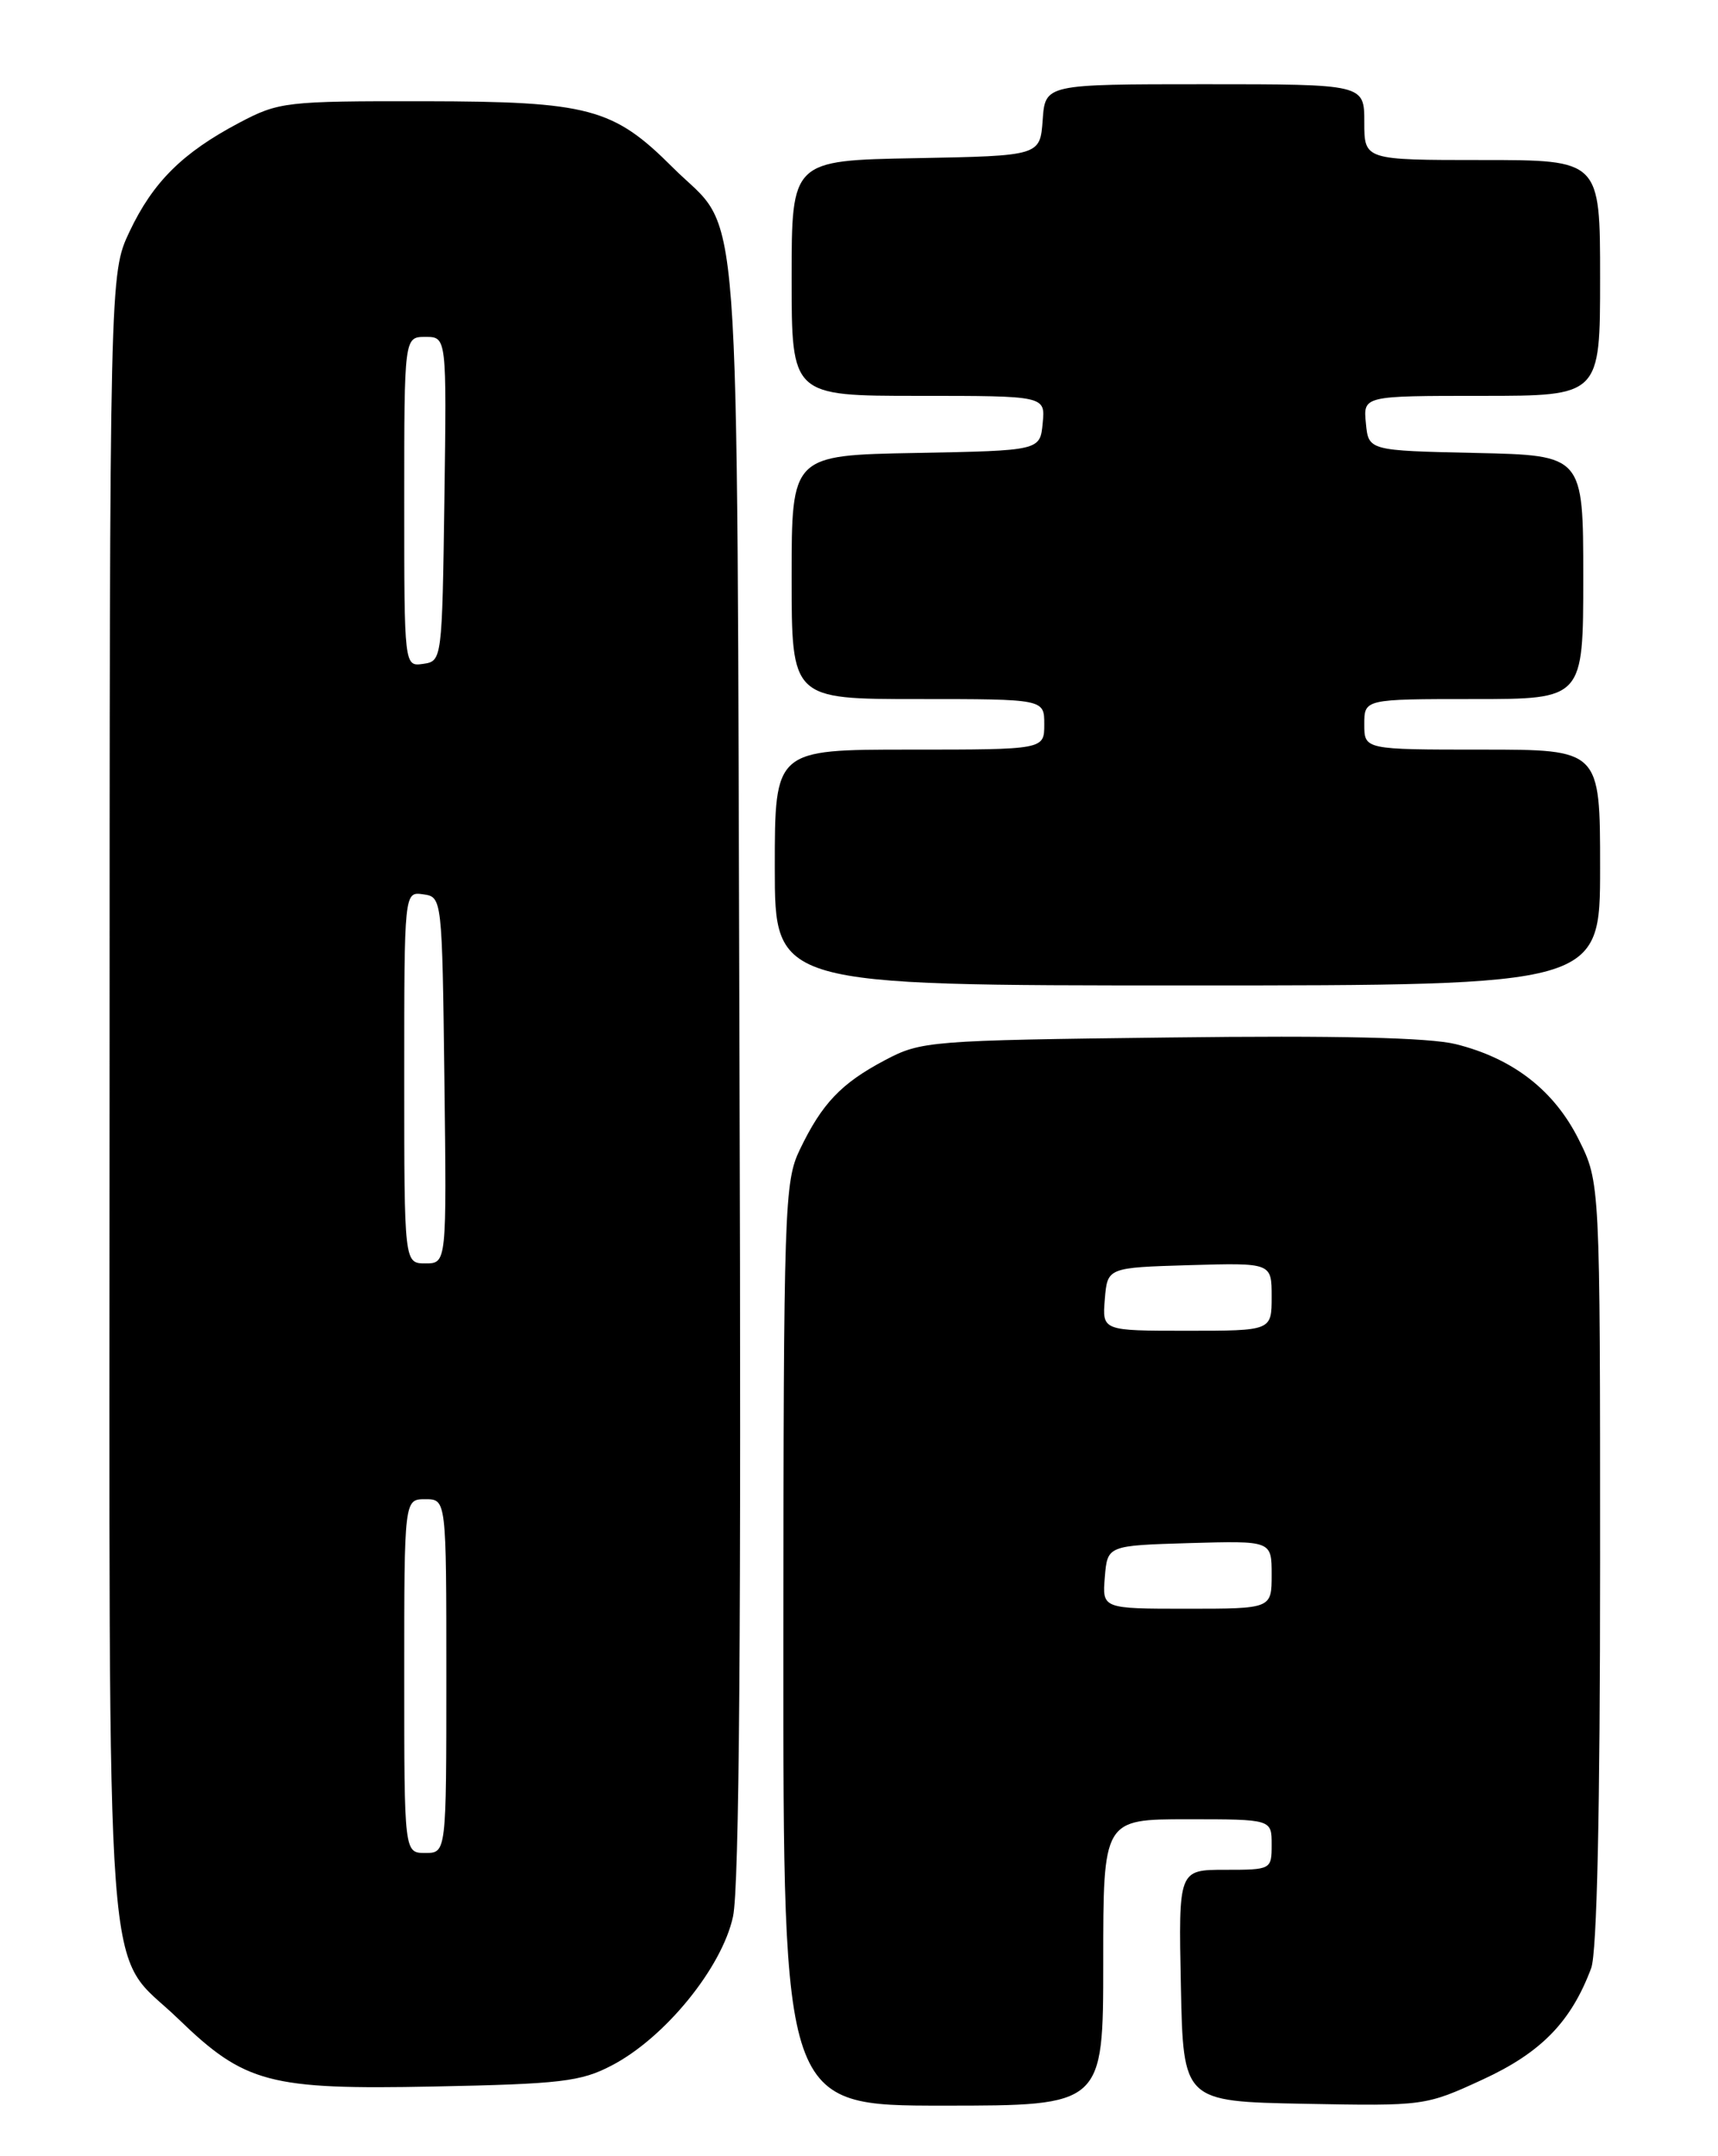 <?xml version="1.0" encoding="UTF-8" standalone="no"?>
<!DOCTYPE svg PUBLIC "-//W3C//DTD SVG 1.1//EN" "http://www.w3.org/Graphics/SVG/1.1/DTD/svg11.dtd" >
<svg xmlns="http://www.w3.org/2000/svg" xmlns:xlink="http://www.w3.org/1999/xlink" version="1.1" viewBox="0 0 204 256">
 <g >
 <path fill="currentColor"
d=" M 131.00 233.00 C 131.00 216.00 131.00 216.00 141.00 216.00 C 151.00 216.00 151.00 216.00 151.00 219.00 C 151.00 221.97 150.95 222.00 145.47 222.00 C 139.94 222.00 139.94 222.00 140.22 235.75 C 140.50 249.50 140.50 249.50 154.86 249.78 C 169.12 250.05 169.27 250.03 176.06 246.90 C 182.99 243.71 186.56 240.05 188.94 233.68 C 189.63 231.86 190.00 214.94 190.00 185.63 C 190.00 140.39 190.00 140.39 187.47 135.31 C 184.55 129.46 179.66 125.66 172.86 123.97 C 169.71 123.19 158.81 122.93 138.86 123.18 C 110.33 123.52 109.38 123.60 105.07 125.88 C 99.87 128.63 97.60 131.02 94.97 136.50 C 93.14 140.29 93.04 143.32 93.02 195.25 C 93.00 250.00 93.00 250.00 112.00 250.00 C 131.00 250.00 131.00 250.00 131.00 233.00 Z  M 72.64 245.23 C 78.96 241.94 85.73 233.62 87.04 227.55 C 87.79 224.05 88.03 193.10 87.81 126.50 C 87.46 18.69 88.17 28.17 79.86 19.86 C 72.82 12.82 69.92 12.05 50.40 12.02 C 33.92 12.00 33.12 12.09 28.40 14.58 C 21.68 18.13 18.17 21.61 15.38 27.50 C 13.02 32.50 13.02 32.50 13.01 130.29 C 13.00 240.88 12.27 231.08 21.17 239.70 C 29.07 247.35 31.98 248.12 51.50 247.73 C 66.59 247.43 68.97 247.15 72.64 245.23 Z  M 190.00 103.00 C 190.00 89.00 190.00 89.00 176.00 89.00 C 162.00 89.00 162.00 89.00 162.00 86.00 C 162.00 83.00 162.00 83.00 175.00 83.00 C 188.00 83.00 188.00 83.00 188.00 68.53 C 188.00 54.06 188.00 54.06 175.25 53.78 C 162.50 53.50 162.50 53.50 162.19 50.25 C 161.87 47.00 161.87 47.00 175.94 47.00 C 190.00 47.00 190.00 47.00 190.00 33.00 C 190.00 19.00 190.00 19.00 176.00 19.00 C 162.00 19.00 162.00 19.00 162.00 14.50 C 162.00 10.00 162.00 10.00 143.06 10.00 C 124.11 10.00 124.11 10.00 123.81 14.25 C 123.50 18.50 123.50 18.50 108.75 18.78 C 94.00 19.05 94.00 19.05 94.00 33.03 C 94.00 47.00 94.00 47.00 109.06 47.00 C 124.13 47.00 124.13 47.00 123.81 50.25 C 123.50 53.50 123.50 53.50 108.75 53.78 C 94.00 54.05 94.00 54.05 94.00 68.53 C 94.00 83.00 94.00 83.00 109.00 83.00 C 124.00 83.00 124.00 83.00 124.00 86.00 C 124.00 89.00 124.00 89.00 108.00 89.00 C 92.00 89.00 92.00 89.00 92.00 103.00 C 92.00 117.00 92.00 117.00 141.00 117.00 C 190.00 117.00 190.00 117.00 190.00 103.00 Z  M 131.19 187.25 C 131.50 183.50 131.50 183.50 141.25 183.21 C 151.00 182.93 151.00 182.93 151.00 186.96 C 151.00 191.00 151.00 191.00 140.94 191.00 C 130.88 191.00 130.88 191.00 131.19 187.25 Z  M 131.19 154.25 C 131.50 150.50 131.50 150.50 141.25 150.21 C 151.00 149.93 151.00 149.93 151.00 153.96 C 151.00 158.00 151.00 158.00 140.94 158.00 C 130.88 158.00 130.88 158.00 131.19 154.25 Z  M 48.00 199.00 C 48.00 178.00 48.00 178.00 50.50 178.00 C 53.00 178.00 53.00 178.00 53.00 199.00 C 53.00 220.00 53.00 220.00 50.50 220.00 C 48.00 220.00 48.00 220.00 48.00 199.00 Z  M 48.00 127.93 C 48.00 105.86 48.00 105.86 50.25 106.18 C 52.49 106.50 52.50 106.55 52.77 128.25 C 53.04 150.00 53.04 150.00 50.52 150.00 C 48.00 150.00 48.00 150.00 48.00 127.93 Z  M 48.00 59.57 C 48.00 40.00 48.00 40.00 50.52 40.00 C 53.04 40.00 53.04 40.00 52.77 59.25 C 52.50 78.36 52.48 78.50 50.25 78.82 C 48.00 79.14 48.00 79.14 48.00 59.57 Z "/>
</g>
</svg>